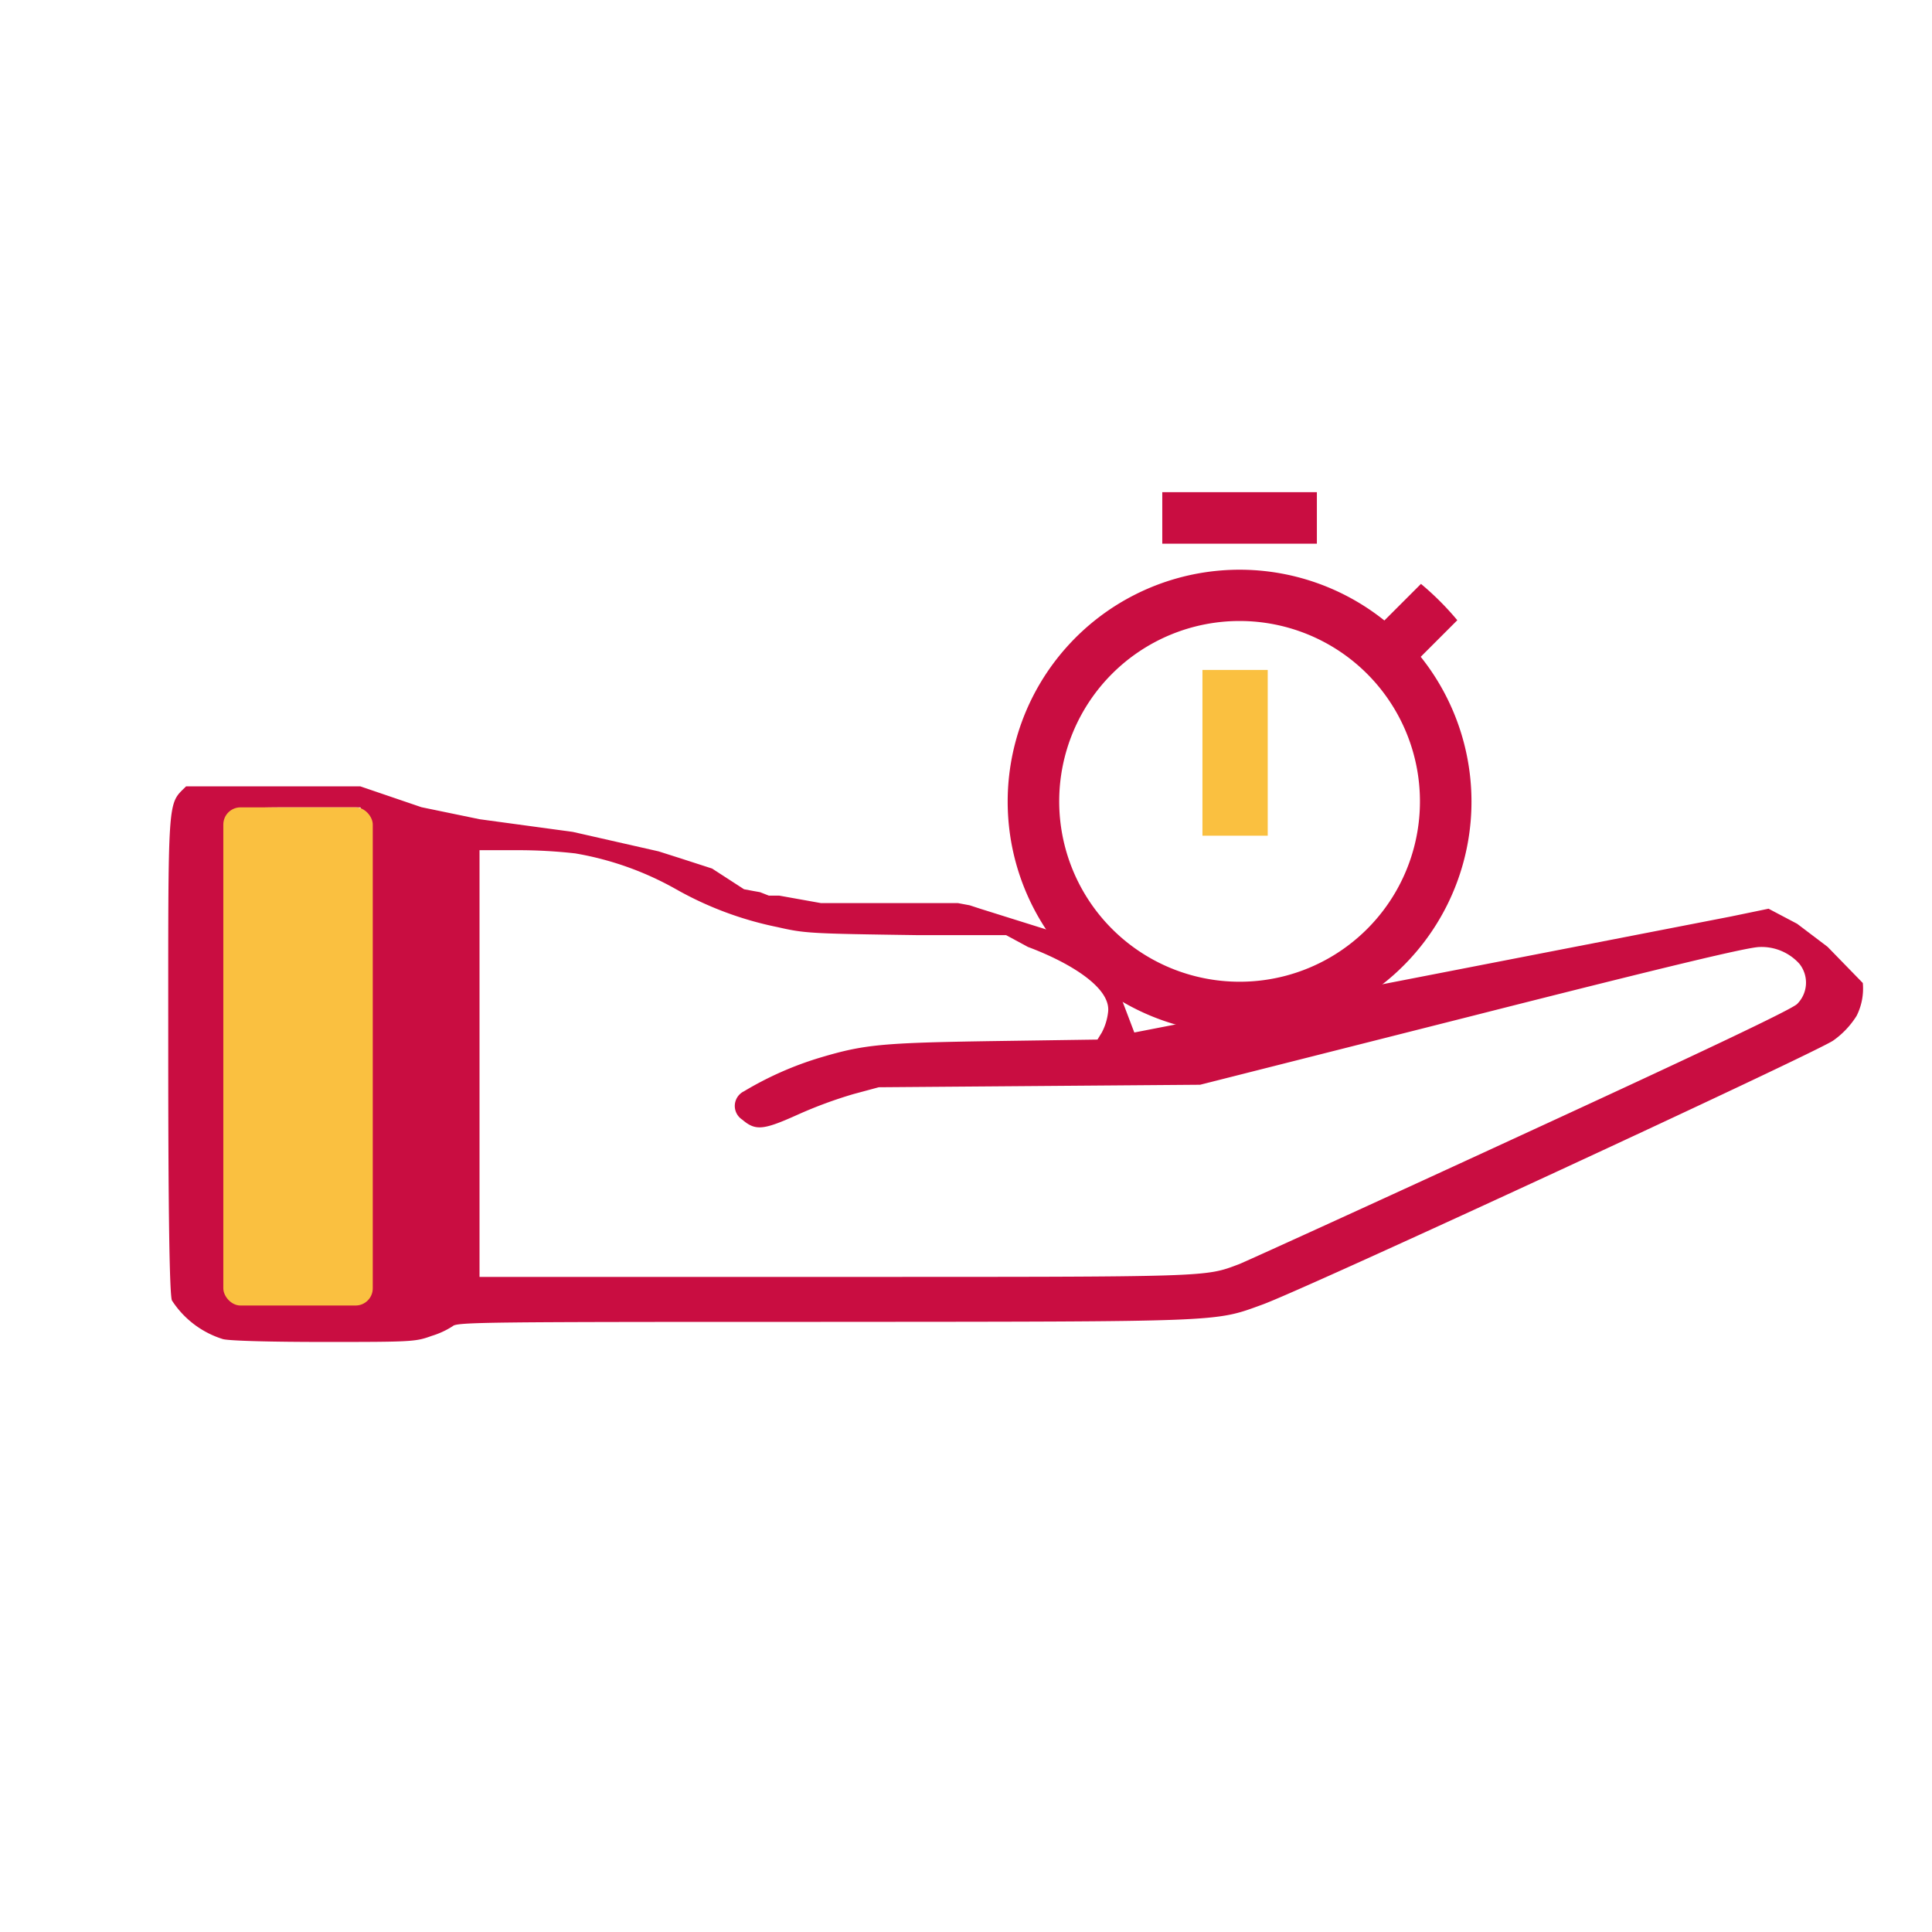 <svg xmlns="http://www.w3.org/2000/svg" width="112.47" height="112.47" viewBox="0 0 112.47 112.47">
  <g id="Appoimentscheduled" transform="translate(-163 -87)">
    <rect id="Rectangle_2" data-name="Rectangle 2" width="112.47" height="112.47" transform="translate(163 87)" fill="#fff"/>
    <g id="AppoimentScheduled-2" data-name="AppoimentScheduled" transform="translate(-78.209 -104.006)">
      <g id="time" transform="translate(251 219.657)">
        <path id="Path_19" data-name="Path 19" d="M94.828-461.527l-1.667-.879-2.2.455-2.18.424L56.239-455.2l-1.893-4.983L50.44-461.41l-.657-.206-1.095-.343-.7-.22-.721-.226-.611-.2-.691-.129H37.991l-1.022-.183-.351-.063-1.056-.189h-.6l-.511-.2-.4-.071-.533-.1-1.038-.673-.82-.531-1.855-.6-1.257-.4-2.076-.471-2.92-.663-5.424-.737-3.385-.7-3.558-1.213H1.039C-.06-468.426,0-469.2,0-454.106c0,9.556.077,14.1.212,14.5A5.451,5.451,0,0,0,3.2-437.346c.463.1,2.816.161,5.959.161,5.053,0,5.246-.015,6.172-.351a4.87,4.87,0,0,0,1.234-.57c.231-.234,1.948-.248,21.408-.248,23.548-.015,22.912.015,25.689-.994,2.43-.862,32.343-14.715,33.269-15.387a4.994,4.994,0,0,0,1.356-1.435,3.522,3.522,0,0,0,.361-1.911l-2.052-2.107Zm-83.451-6.4c.251.5.251,27.383,0,27.88l-.193.38H8.1c-3.722,0-4.3-.117-4.629-.979-.154-.395-.193-4.384-.154-13.75l.058-13.209.54-.351c.521-.336.636-.351,3.915-.351h3.356Zm12.362,2.309a18.081,18.081,0,0,1,5.844,2.09,20.1,20.1,0,0,0,5.882,2.192c1.6.365,1.871.38,8.119.468h5.191l1.27.687c2.276.848,4.86,2.323,4.667,3.8a3.348,3.348,0,0,1-.366,1.184l-.251.409-6.075.088c-6.48.1-7.5.2-10.029.95a19.551,19.551,0,0,0-4.474,1.973.948.948,0,0,0-.1,1.651c.771.658,1.215.614,3.2-.278a25.571,25.571,0,0,1,3.279-1.213l1.466-.395,9.354-.073,9.354-.073,15.815-4c11.687-2.966,16.046-4,16.74-4.018a2.956,2.956,0,0,1,2.334.979,1.756,1.756,0,0,1-.135,2.338c-.328.321-5.4,2.732-16.065,7.642-8.582,3.96-15.969,7.321-16.412,7.5-2.025.76-1.485.745-23.626.745h-20.6v-24.841h2.179A29.842,29.842,0,0,1,23.739-465.621Z" transform="translate(0.003 486.655)" fill="#c90d41"/>
        <path id="Icon_material-timer" data-name="Icon material-timer" d="M22.5,1.5h-9v3h9ZM16.5,21h3V12h-3Zm12.045-9.915,2.13-2.13A16.573,16.573,0,0,0,28.56,6.84L26.43,8.97a13.5,13.5,0,1,0,2.115,2.115ZM18,30A10.5,10.5,0,1,1,28.5,19.5,10.492,10.492,0,0,1,18,30Z" transform="translate(44.37 -1.5)" fill="#c90d41"/>
      </g>
      <rect id="Rectangle_3" data-name="Rectangle 3" width="8.7" height="29" rx="1" transform="translate(254.209 238.006)" fill="#fac040"/>
    </g>
    <rect id="Rectangle_4" data-name="Rectangle 4" width="3.8" height="9.65" transform="translate(233 126)" fill="#fac040"/>
  </g>
</svg>
